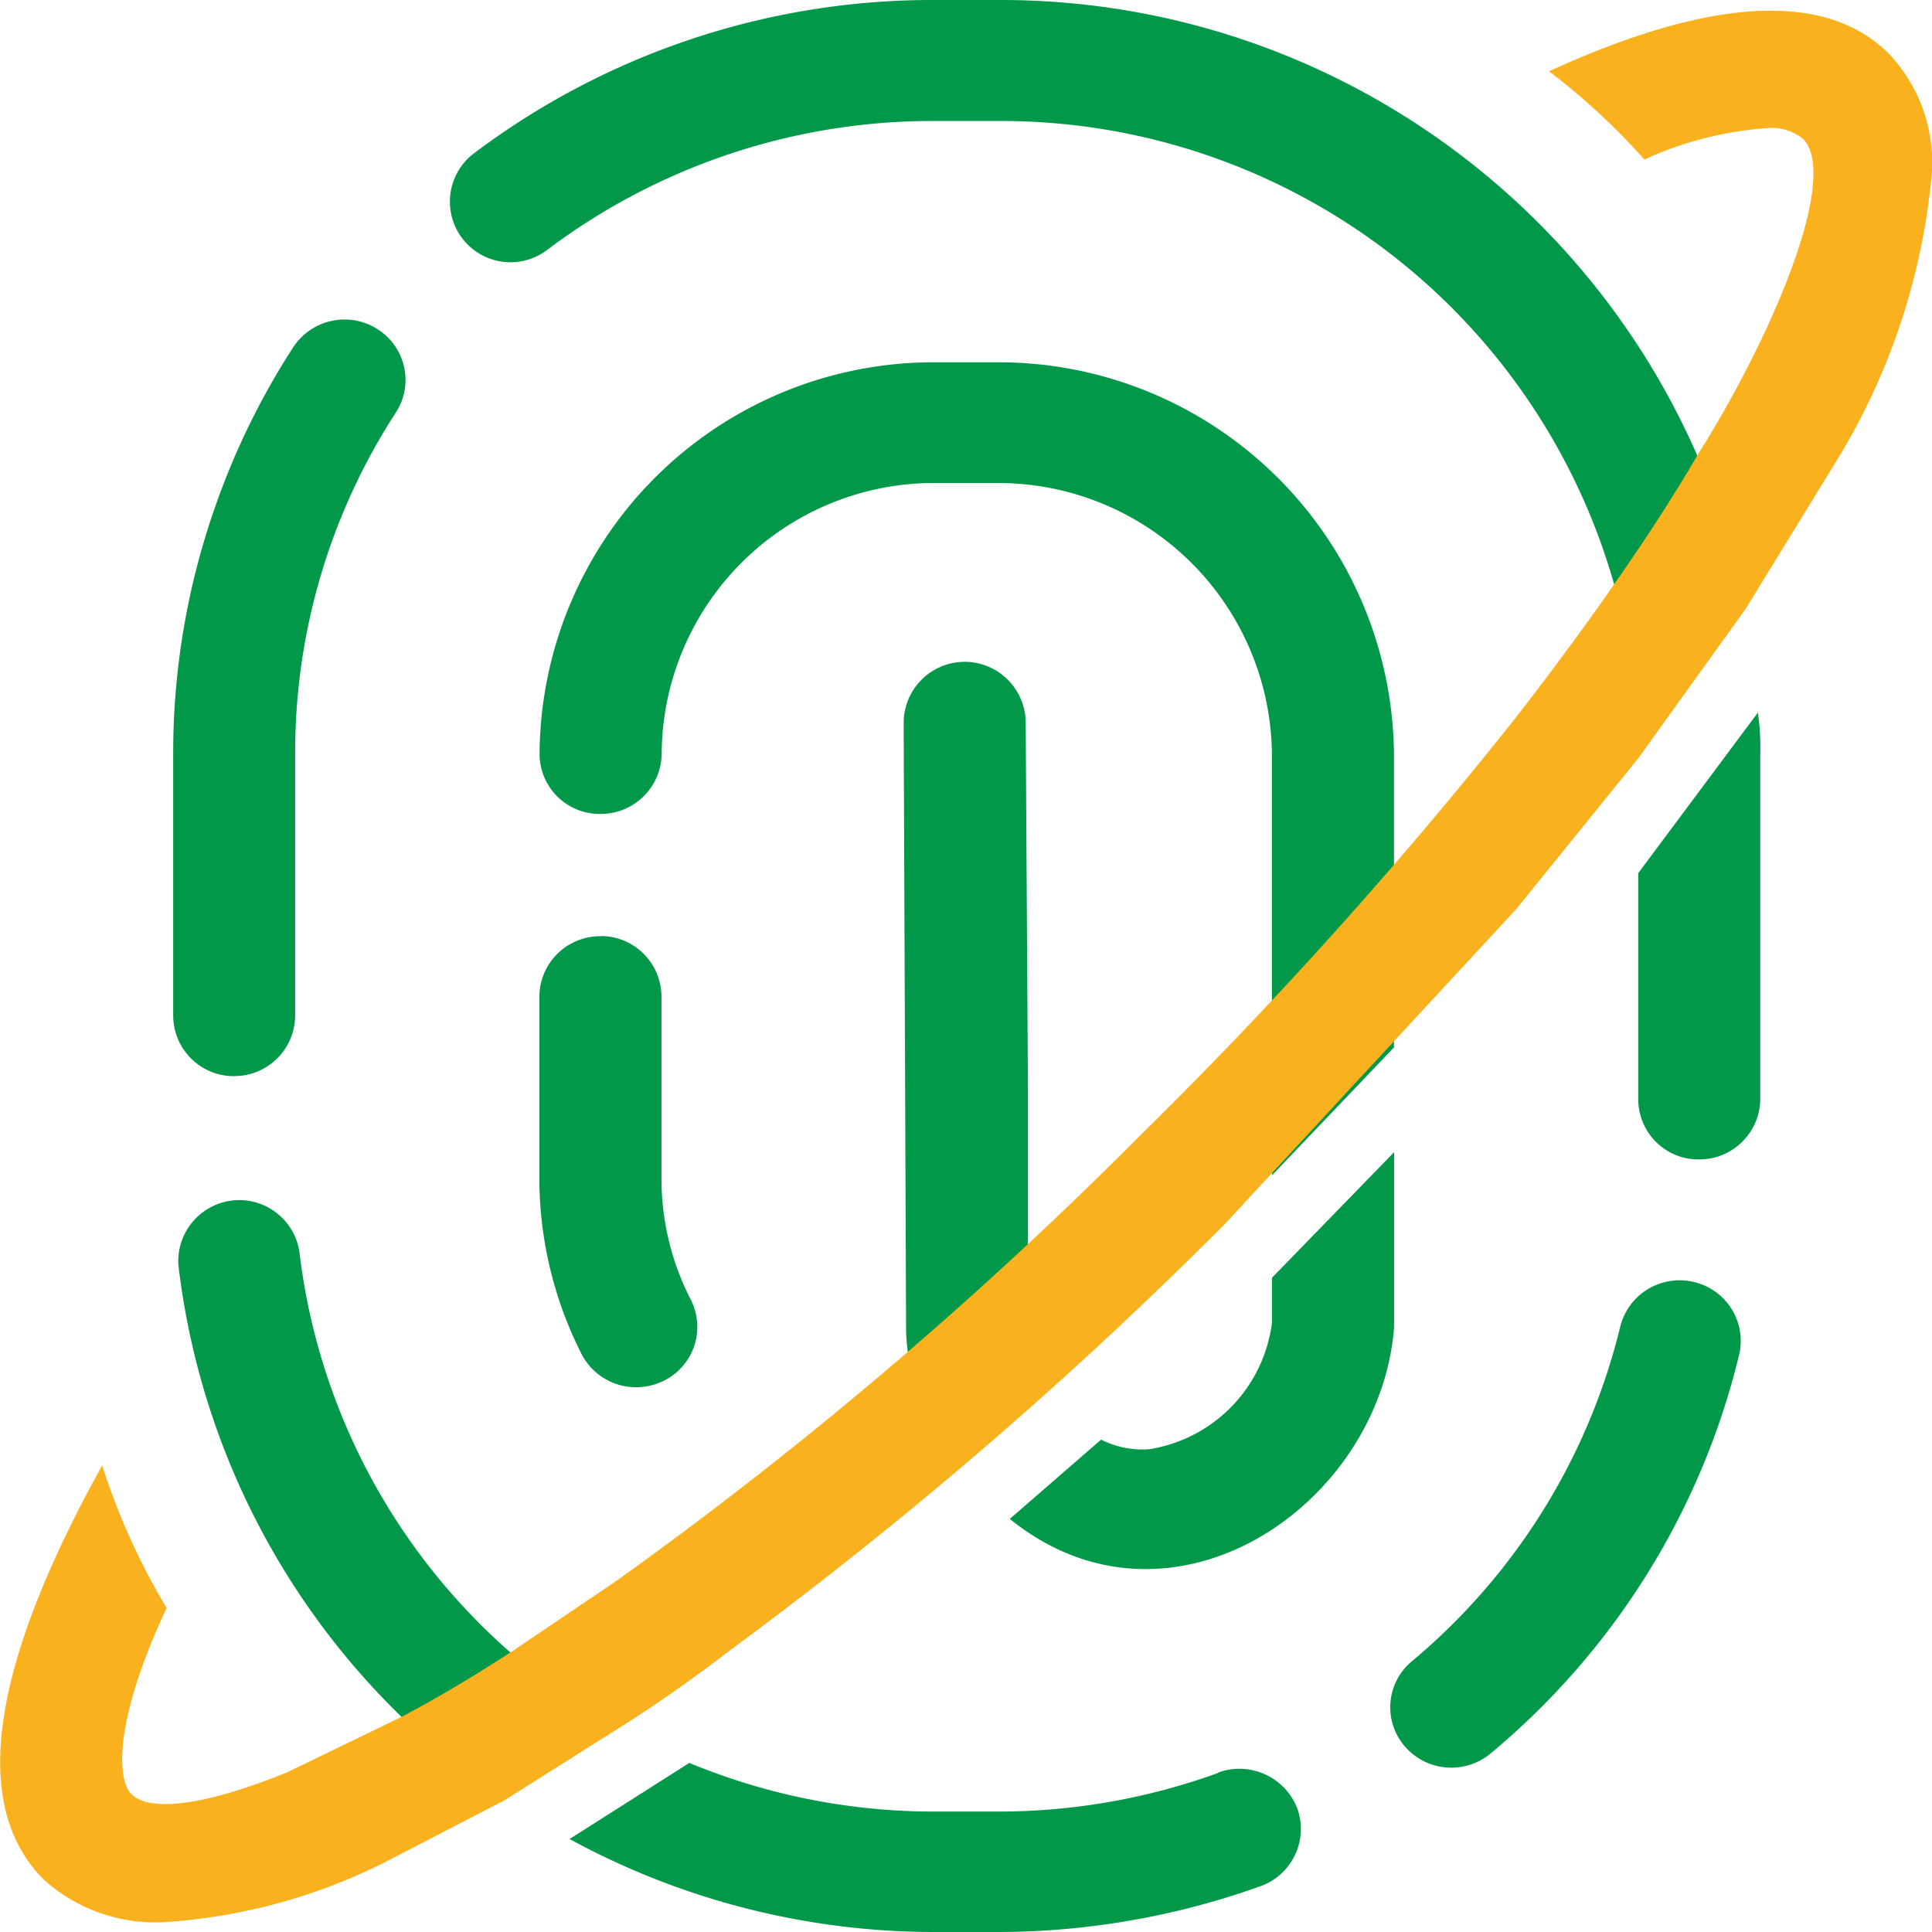 <?xml version="1.0" ?>
<svg xmlns="http://www.w3.org/2000/svg" viewBox="0 0 27.8 27.8">
	<style>
    .I {
        fill: #f9b21d
    }
    </style>
	<g name="identity360">
		<g fill="#02984a">
			<path d="M20.058 15.061v-4.218a5.69 5.69 0 0 0-5.708-5.63h-.9a5.67 5.67 0 0 0-5.686 5.63c-.001.232.091.456.256.619s.389.254.622.25c.482.001.875-.387.879-.869a3.92 3.92 0 0 1 3.933-3.893h.9a3.94 3.94 0 0 1 3.948 3.893v6.07l1.757-1.842m-5.3-4.679a.88.88 0 0 0-.886-.869.88.88 0 0 0-.87.886l.035 8.758c.032.721.275 1.416.7 2l1.335-1.164a1.82 1.82 0 0 1-.282-.886V15.64zm5.301 6.187v2.52c-.2 2.571-3.221 4.624-5.53 2.757l1.314-1.141a1.32 1.32 0 0 0 .685.139 2.11 2.11 0 0 0 1.774-1.825v-.643m-9.665-4.914c-.482-.002-.874.387-.877.869v2.61a5.6 5.6 0 0 0 .608 2.534.88.88 0 0 0 .783.476c.139 0 .276-.031.4-.093.207-.102.365-.284.438-.503s.054-.459-.051-.665a3.81 3.81 0 0 1-.421-1.749v-2.613c-.003-.482-.395-.871-.877-.869m-5.272 2.015c.482.002.875-.387.878-.869v-3.762a8.98 8.98 0 0 1 1.449-4.917.86.86 0 0 0 .119-.655.87.87 0 0 0-.383-.545c-.408-.26-.948-.143-1.213.261a10.68 10.68 0 0 0-1.094 2.214h0a10.7 10.7 0 0 0-.633 3.642v3.763c.003.482.395.871.877.869m.935 2.501c-.084-.455-.508-.767-.967-.711a.88.88 0 0 0-.771.92 10.82 10.82 0 0 0 4.621 7.663l1.668-1.008a9.09 9.09 0 0 1-4.55-6.864m13.223 7.525a9.27 9.27 0 0 1-3.179.556h-.9a9.19 9.19 0 0 1-3.53-.7l-1.723 1.095a10.96 10.96 0 0 0 5.253 1.338h.9c1.292 0 2.575-.224 3.791-.66.452-.163.688-.66.529-1.113-.174-.457-.683-.689-1.142-.521m6.847-7.059a.88.88 0 0 0-1.06.642 9.06 9.06 0 0 1-3 4.817.86.86 0 0 0-.1 1.223c.316.366.867.41 1.237.1a10.75 10.75 0 0 0 3.573-5.731.87.87 0 0 0-.648-1.05M7.868 3.6a9.21 9.21 0 0 1 5.585-1.859h.9a9.17 9.17 0 0 1 9.221 9.106 27.51 27.51 0 0 0 1.528-2.172C24.027 3.6 19.537-.022 14.35 0h-.9a10.95 10.95 0 0 0-6.653 2.224A.872.872 0 0 0 7.868 3.6m17.427 6.653l-1.722 2.311v3.25a.87.87 0 0 0 .257.619.86.86 0 0 0 .622.25c.481.001.873-.388.877-.869v-4.97a3.37 3.37 0 0 0-.035-.591"/>
		</g>
		<path d="M27.172.765c-.966-.956-2.724-.73-4.883.261a9.57 9.57 0 0 1 1.372 1.269c.559-.256 1.16-.409 1.773-.452.184-.016.367.04.511.156.3.3.156 1.234-.511 2.694a16.32 16.32 0 0 1-1 1.842q-.5.86-1.211 1.877-.63.908-1.424 1.929c-1.677 2.114-3.484 4.122-5.409 6.013a59.07 59.07 0 0 1-7.53 6.4l-1.492 1.008q-.842.547-1.581.938l-1.651.8c-1.194.487-1.985.579-2.248.313-.176-.174-.3-.938.509-2.676a9.73 9.73 0 0 1-.927-2.051c-1.608 2.9-1.907 4.9-.835 5.965a2.4 2.4 0 0 0 1.72.608 8.24 8.24 0 0 0 3.163-.852l1.738-.9 1.652-1.043c.527-.33 1.07-.712 1.614-1.13a61.7 61.7 0 0 0 7.115-6.134l4.18-4.518 1.757-2.172 1.542-2.145 1.248-2.033A9.54 9.54 0 0 0 27.8 2.465a2.28 2.28 0 0 0-.628-1.7" class="I"/>
	</g>
</svg>